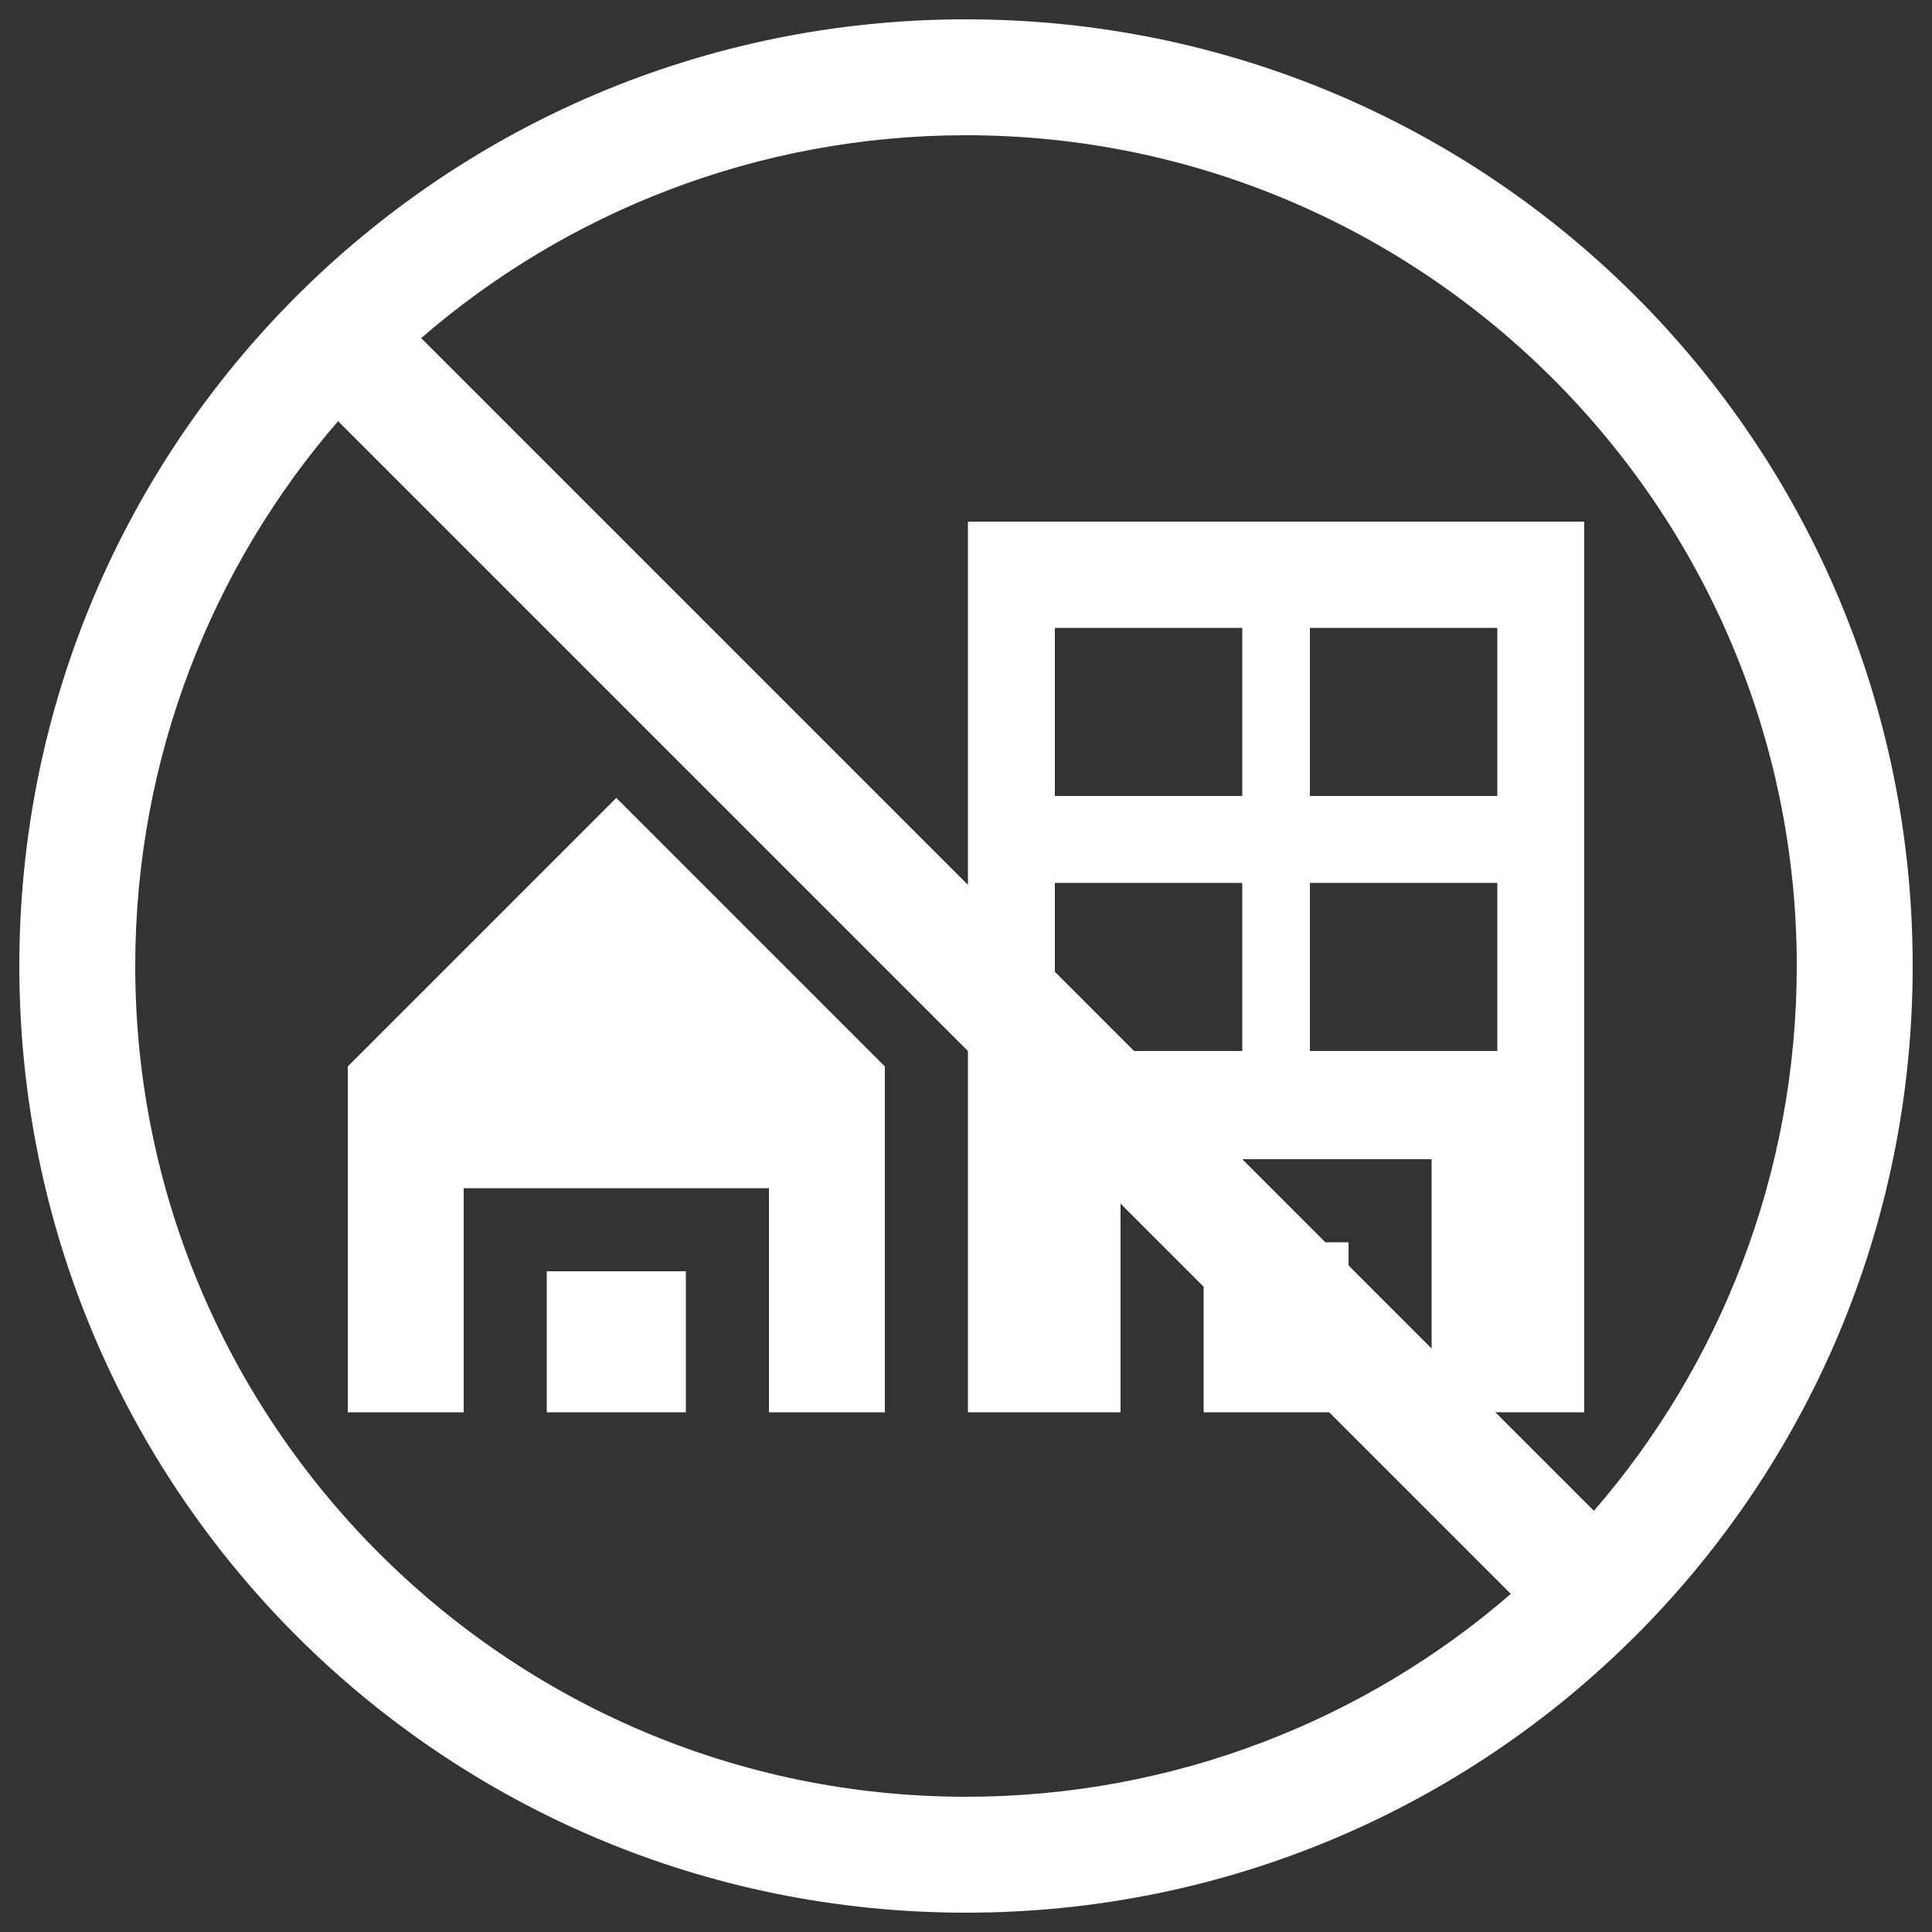 <?xml version="1.0" encoding="utf-8"?>
<!-- Generator: Adobe Illustrator 24.1.2, SVG Export Plug-In . SVG Version: 6.00 Build 0)  -->
<svg version="1.1" id="Layer_1" xmlns="http://www.w3.org/2000/svg" xmlns:xlink="http://www.w3.org/1999/xlink" x="0px" y="0px"
	 viewBox="0 0 100 100" style="enable-background:new 0 0 100 100;" xml:space="preserve">
<rect x="0" y="0" width="100" height="100" fill="#333333" stroke="none"/>
<style type="text/css">
	.st0{fill:#FFFFFF;}
	.st1{fill-rule:evenodd;clip-rule:evenodd;fill:#FFFFFF;}
</style>
<g>
	<path class="st0" d="M35.5,65.8h-7.2v7.3h7.2V65.8z"/>
	<path class="st0" d="M18,55.2v17.9h6V61.5h15.8v11.6h6V55.2L31.9,41.3L18,55.2z"/>
	<path class="st0" d="M69.8,64.3h-7.5v8.8h7.5V64.3z"/>
	<path class="st0" d="M50.1,27v26.4v19.7H58V60h16.1v13.1H82V27H50.1z M64.3,54.4h-9.7v-8.7h9.7V54.4z M64.3,41.2h-9.7v-8.7h9.7
		V41.2z M77.5,54.4h-9.7v-8.7h9.7V54.4z M77.5,41.2h-9.7v-8.7h9.7V41.2z"/>
	<path class="st1" d="M99,50c0,27.1-21.9,49-49,49S1,77.1,1,50S22.9,1,50,1S99,22.9,99,50z M78.2,82.5C70.7,89,60.8,93,50,93
		C26.3,93,7,73.7,7,50c0-10.8,4-20.7,10.5-28.2L78.2,82.5z M82.5,78.2L21.8,17.5C29.3,11,39.2,7,50,7c23.7,0,43,19.3,43,43
		C93,60.8,89,70.7,82.5,78.2z"/>
</g>
</svg>
